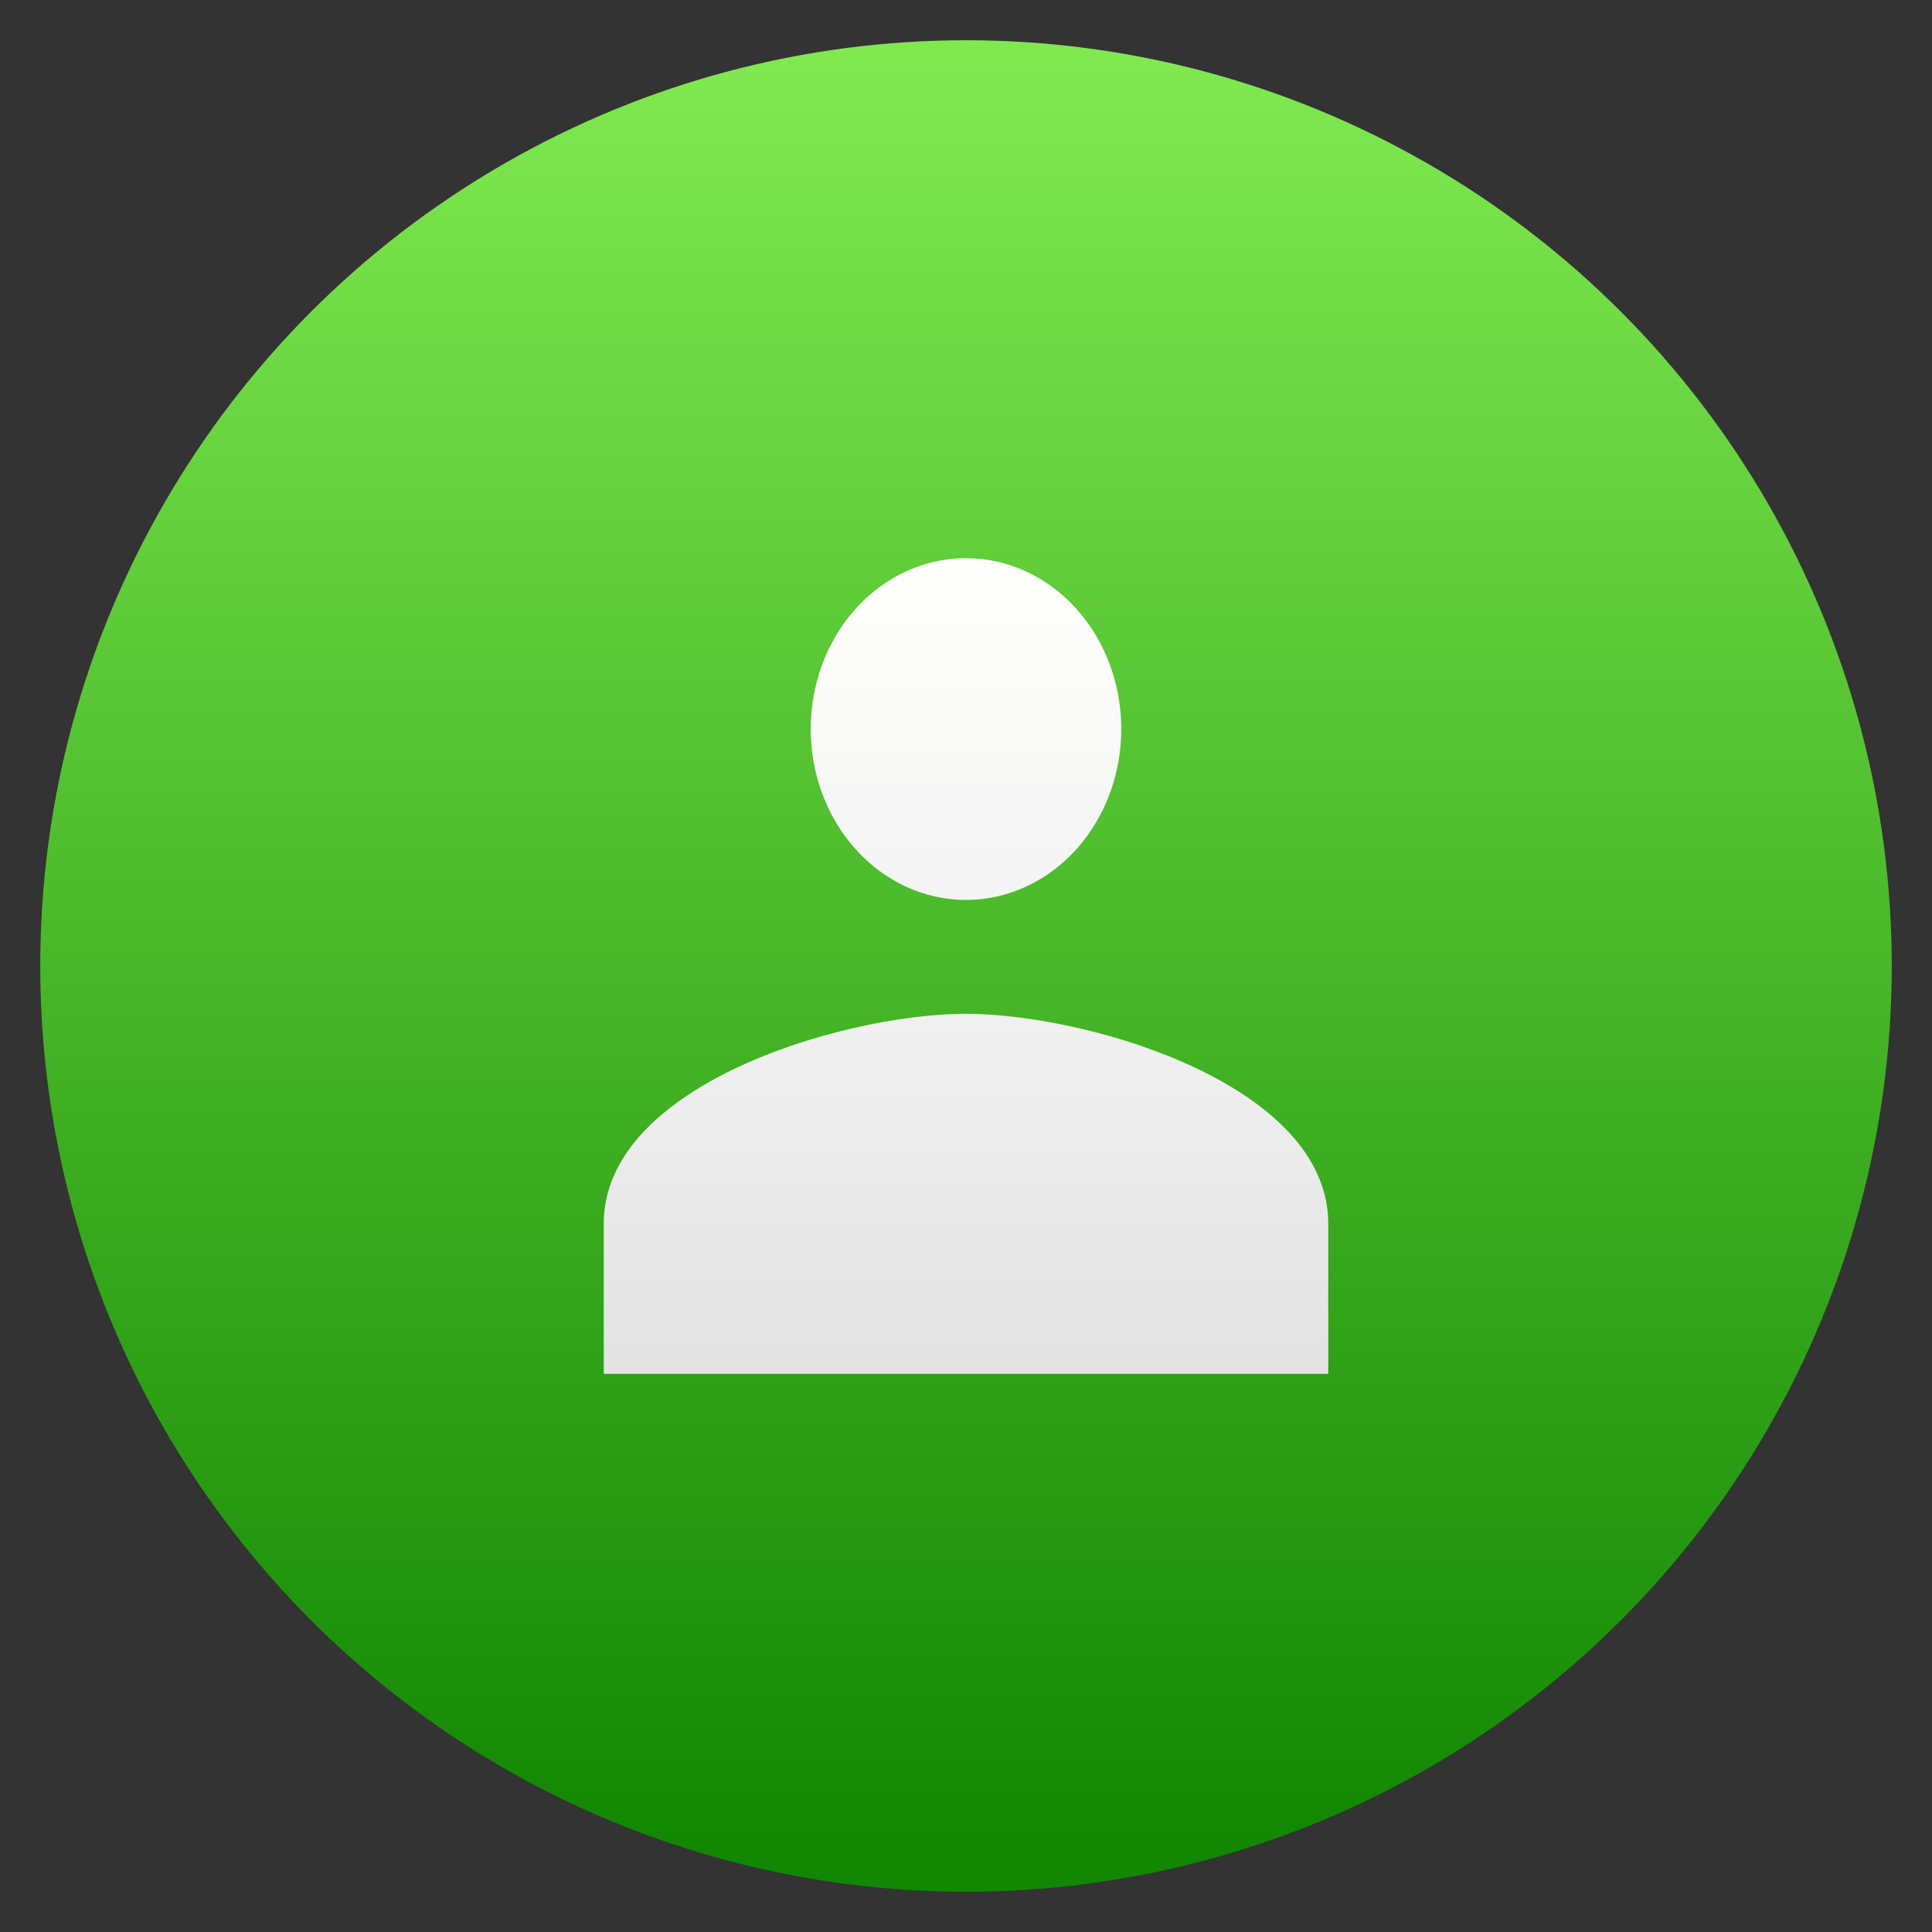 <?xml version="1.0" encoding="UTF-8" standalone="no"?>
<svg
   xmlns:dc="http://purl.org/dc/elements/1.1/"
   xmlns:cc="http://creativecommons.org/ns#"
   xmlns:rdf="http://www.w3.org/1999/02/22-rdf-syntax-ns#"
   xmlns:svg="http://www.w3.org/2000/svg"
   xmlns="http://www.w3.org/2000/svg"
   xmlns:xlink="http://www.w3.org/1999/xlink"
   xmlns:sodipodi="http://sodipodi.sourceforge.net/DTD/sodipodi-0.dtd"
   xmlns:inkscape="http://www.inkscape.org/namespaces/inkscape"
   height="48"
   width="48"
   version="1.1"
   id="svg30"
   sodipodi:docname="yast-users.svg"
   inkscape:version="0.92.2 2405546, 2018-03-11">
  <rect width="100%" height="100%" fill="#333333" stroke="none"/>
  <defs
     id="defs34">
    <linearGradient
       gradientTransform="matrix(0.91,0,0,0.841,7.516,5.069)"
       gradientUnits="userSpaceOnUse"
       y2="11.216"
       x2="18"
       y1="34"
       x1="18"
       id="linearGradient888"
       xlink:href="#linearGradient886"
       inkscape:collect="always" />
    <linearGradient
       id="linearGradient886"
       inkscape:collect="always">
      <stop
         id="stop882"
         offset="0"
         style="stop-color:#e4e4e4;stop-opacity:1" />
      <stop
         id="stop884"
         offset="1"
         style="stop-color:#ffffff;stop-opacity:0.992" />
    </linearGradient>
  </defs>
  <sodipodi:namedview
     pagecolor="#ffffff"
     bordercolor="#666666"
     borderopacity="1"
     objecttolerance="10"
     gridtolerance="10"
     guidetolerance="10"
     inkscape:pageopacity="0"
     inkscape:pageshadow="2"
     inkscape:window-width="1366"
     inkscape:window-height="699"
     id="namedview32"
     showgrid="false"
     inkscape:zoom="4.9166667"
     inkscape:cx="24"
     inkscape:cy="24"
     inkscape:window-x="0"
     inkscape:window-y="0"
     inkscape:window-maximized="1"
     inkscape:current-layer="svg30" />
  <linearGradient
     gradientUnits="userSpaceOnUse"
     x1="0"
     x2="47"
     y1="23.5"
     y2="23.5"
     id="linearGradient8">
    <stop
       offset="0"
       stop-color="#a9a3d4"
       id="stop2" />
    <stop
       offset=".47"
       stop-color="#87baff"
       id="stop4" />
    <stop
       offset="1"
       stop-color="#89ec85"
       id="stop6" />
  </linearGradient>
  <linearGradient
     id="a"
     gradientUnits="userSpaceOnUse"
     x1="509.812"
     x2="509.812"
     y1="548.643"
     y2="504.286"
     gradientTransform="translate(-486.76,-502.726)">
    <stop
       offset="0"
       stop-color="#118702"
       id="stop10" />
    <stop
       offset="1"
       stop-color="#80e950"
       id="stop12" />
  </linearGradient>
  <linearGradient
     id="b"
     gradientUnits="userSpaceOnUse"
     x1="509.117"
     x2="509.117"
     y1="549.726"
     y2="503.726"
     gradientTransform="translate(-486.76,-502.726)">
    <stop
       offset="0"
       stop-color="#3889e9"
       id="stop15" />
    <stop
       offset="1"
       stop-color="#5ea5fb"
       id="stop17" />
  </linearGradient>
  <circle
     style="fill:url(#a);stroke-width:1.317"
     id="circle20"
     r="23"
     cy="24"
     cx="24" />
  <circle
     style="fill:none;stroke-width:1.317"
     id="circle22"
     r="23"
     cy="24"
     cx="24" />
  <circle
     style="fill:url(#b);stroke-width:1.317"
     id="circle24"
     r="0"
     cy="24"
     cx="24" />
  <path
     d="m 24,22.358 a 3.857,4.245 0 0 0 3.857,-4.245 3.857,4.245 0 0 0 -3.857,-4.245 3.857,4.245 0 0 0 -3.857,4.245 3.857,4.245 0 0 0 3.857,4.245 m 0,2.83 c -2.996,0 -9,1.744 -9,5.218 v 3.727 h 18 v -3.727 c 0,-3.473 -6.004,-5.218 -9,-5.218"
     style="fill:url(#linearGradient888);fill-opacity:1;stroke-width:2.119"
     id="path845"
     inkscape:connector-curvature="0" />
</svg>

